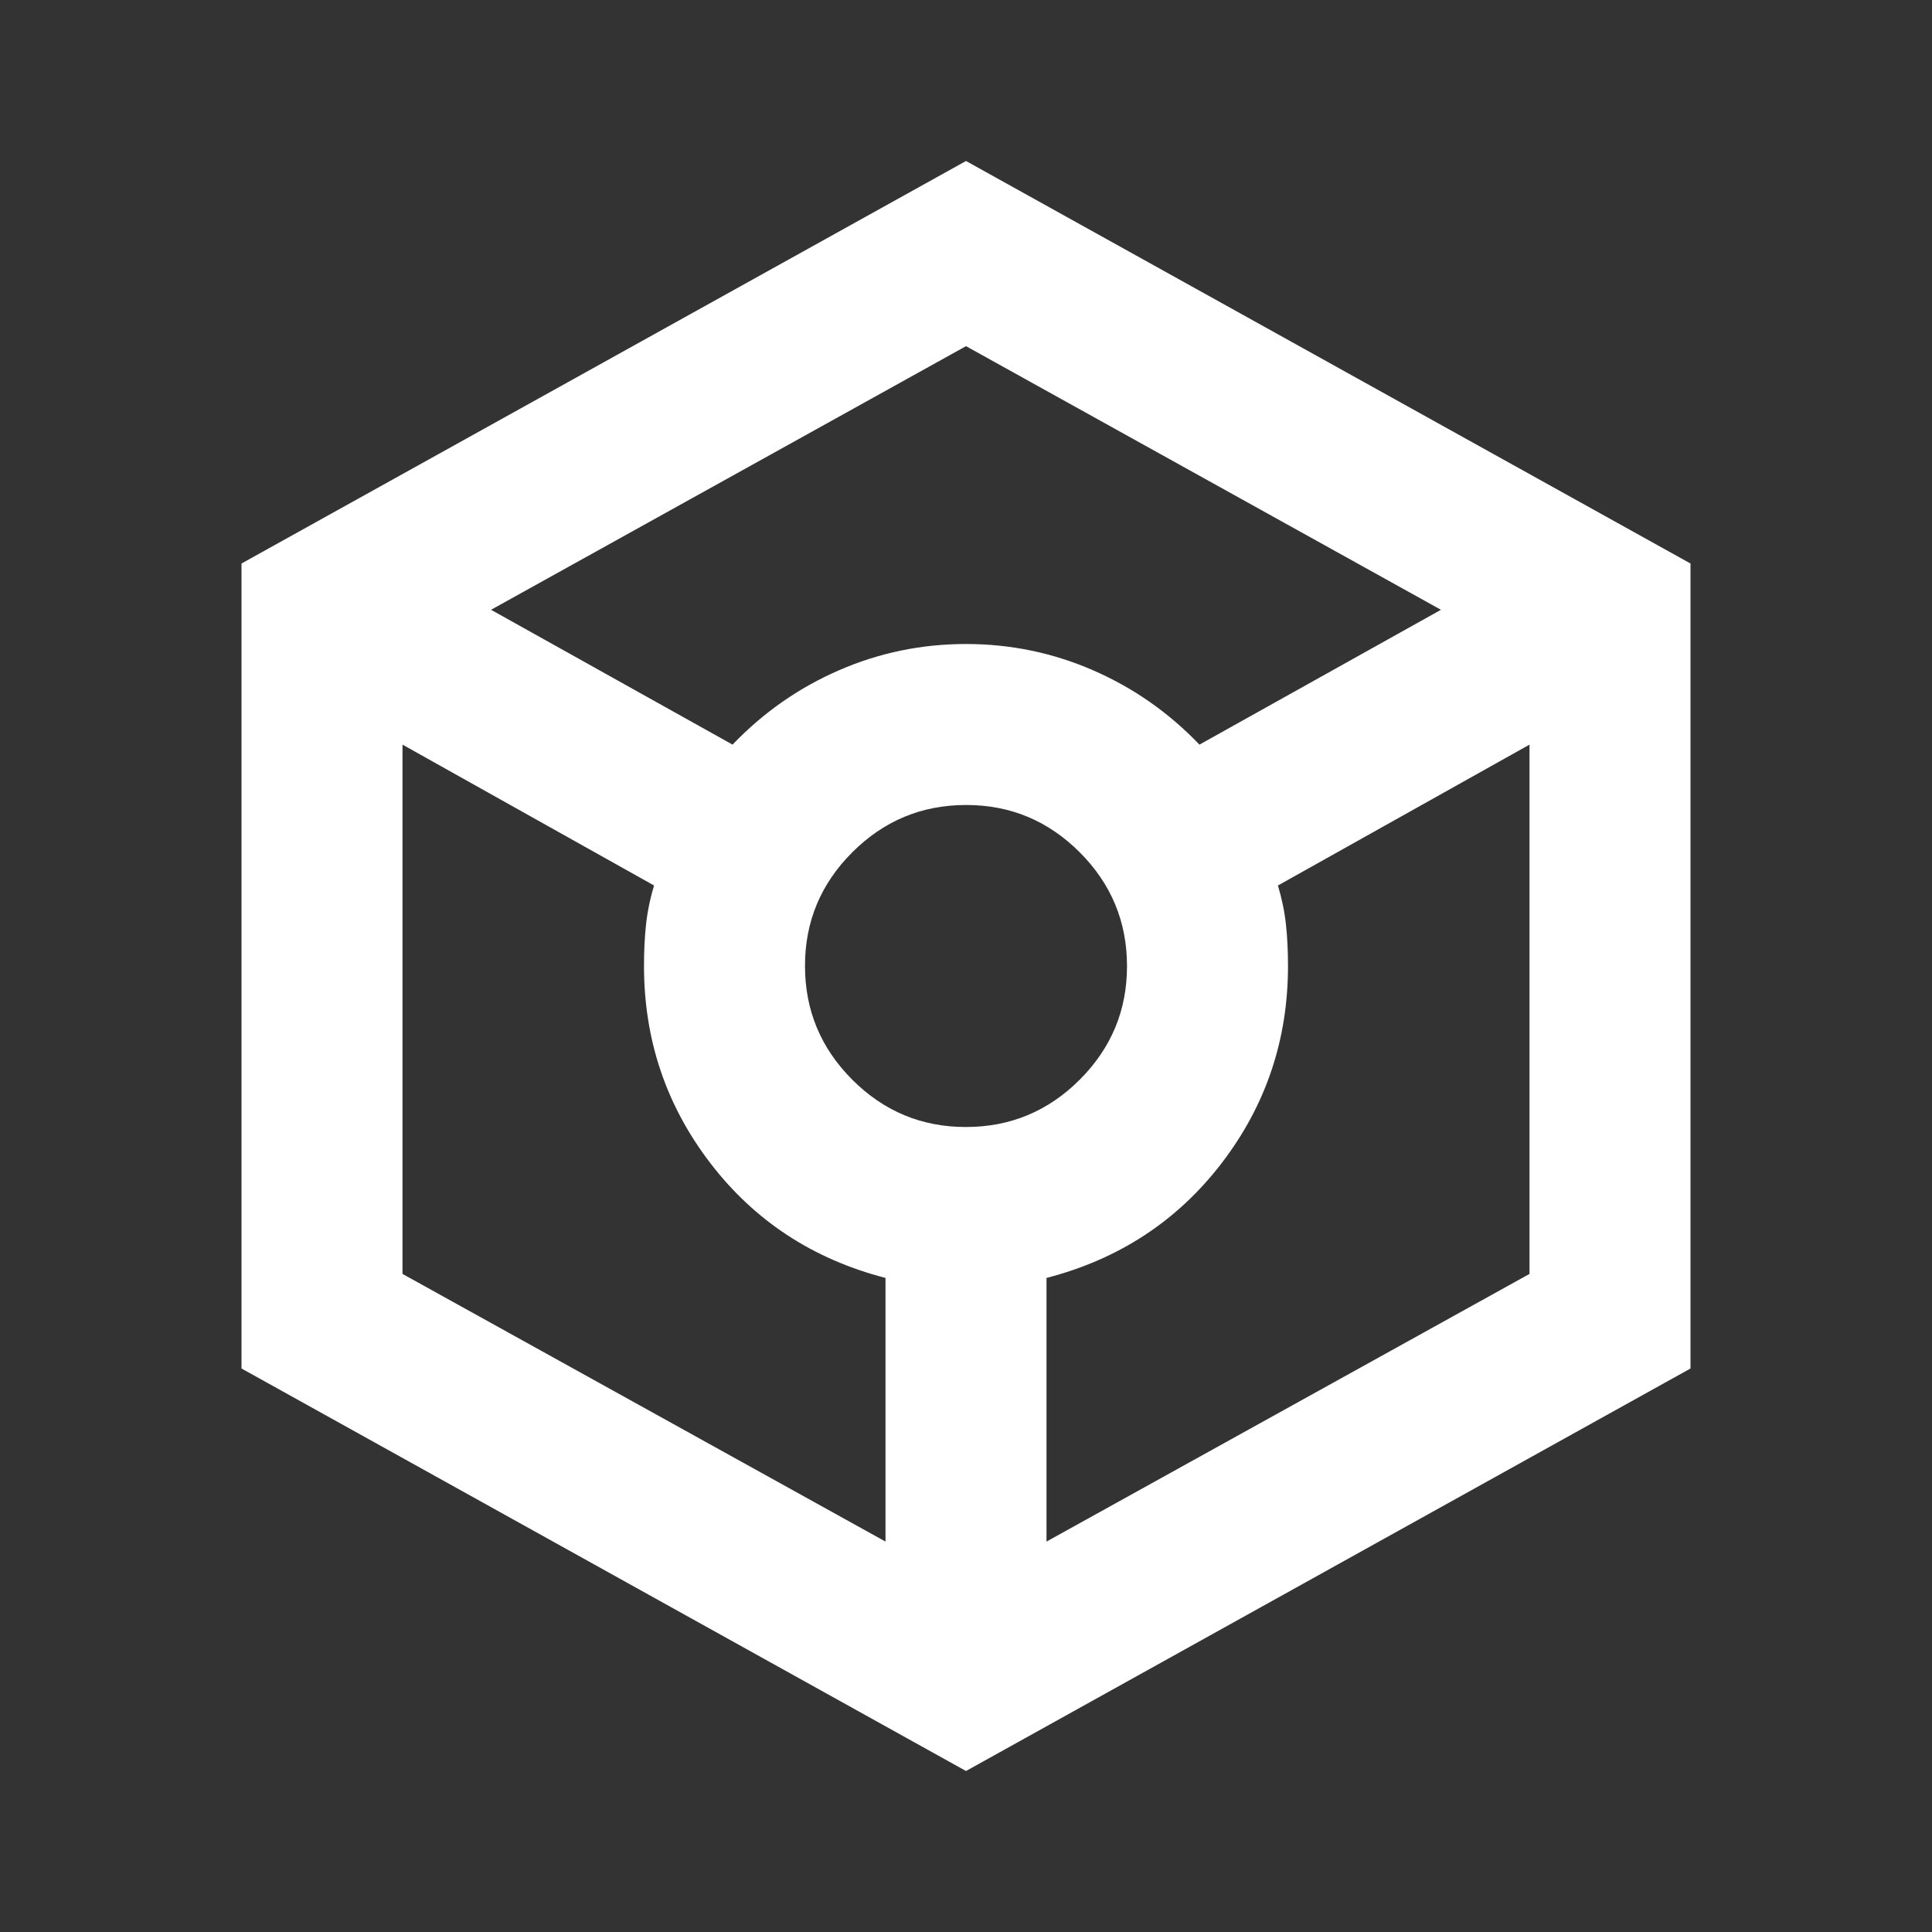 <svg width="24" height="24" viewBox="0 0 24 24" fill="none" xmlns="http://www.w3.org/2000/svg">
<rect x="0" y="0" width="24" height="24" fill="#333333" stroke="none"/>
<path d="M12 22L3 17V7L12 2L21 7V17L12 22ZM9.1 9.25C9.483 8.85 9.925 8.542 10.425 8.325C10.925 8.108 11.45 8 12 8C12.55 8 13.075 8.108 13.575 8.325C14.075 8.542 14.517 8.85 14.9 9.25L17.9 7.575L12 4.3L6.1 7.575L9.1 9.25ZM11 19.15V15.875C10.1 15.642 9.375 15.167 8.825 14.45C8.275 13.733 8 12.917 8 12C8 11.817 8.008 11.646 8.025 11.487C8.042 11.328 8.075 11.166 8.125 11L5 9.25V15.825L11 19.15ZM12 14C12.55 14 13.021 13.804 13.413 13.412C13.805 13.02 14.001 12.549 14 12C14 11.45 13.804 10.979 13.412 10.587C13.02 10.195 12.549 9.999 12 10C11.45 10 10.979 10.196 10.587 10.588C10.195 10.98 9.999 11.451 10 12C10 12.55 10.196 13.021 10.588 13.413C10.98 13.805 11.451 14.001 12 14ZM13 19.15L19 15.825V9.25L15.875 11C15.925 11.167 15.958 11.329 15.975 11.488C15.992 11.647 16 11.817 16 12C16 12.917 15.725 13.733 15.175 14.45C14.625 15.167 13.9 15.642 13 15.875V19.15Z" fill="white"/>
</svg>
